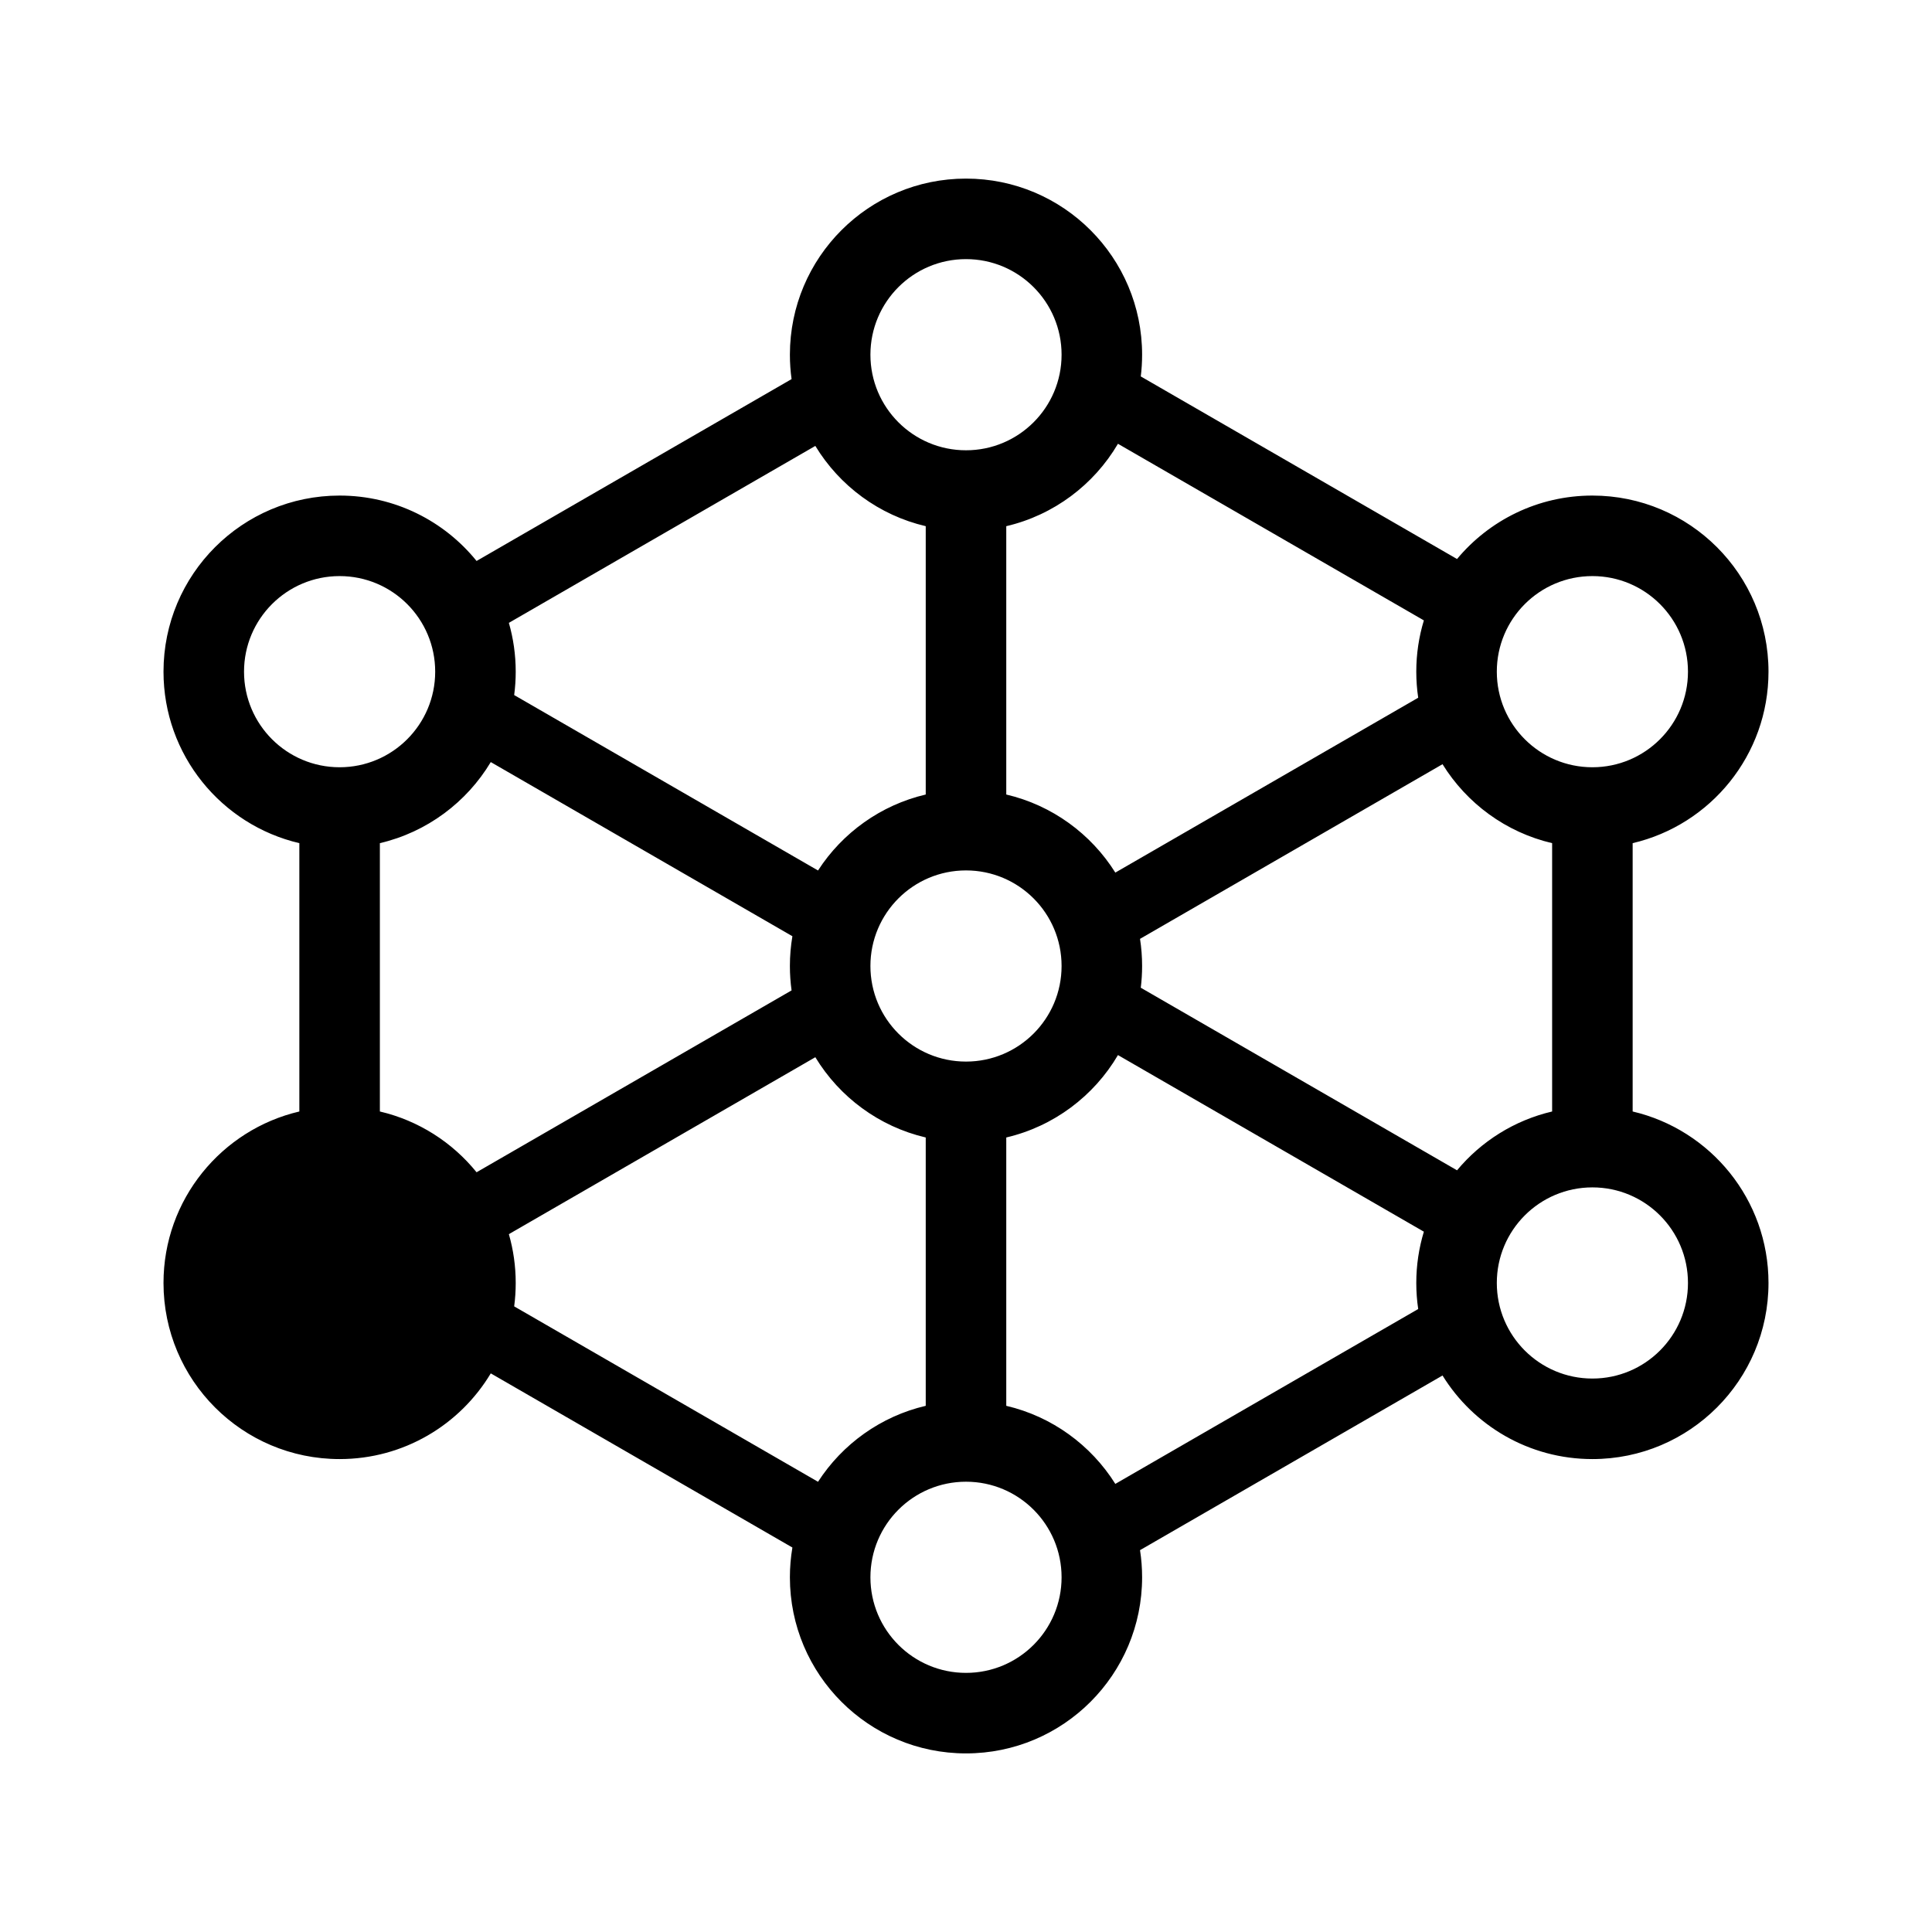 <svg width="256" height="256" viewBox="0 0 256 256" fill="none" xmlns="http://www.w3.org/2000/svg">
<path fill-rule="evenodd" clip-rule="evenodd" d="M104.665 47C104.665 34.112 115.112 23.665 128 23.665C140.888 23.665 151.335 34.112 151.335 47C151.335 47.975 151.275 48.935 151.159 49.879L193.064 74.072C197.344 68.935 203.79 65.665 211 65.665C223.888 65.665 234.335 76.112 234.335 89C234.335 100.052 226.652 109.31 216.335 111.722V147.278C226.652 149.691 234.335 158.948 234.335 170C234.335 182.888 223.888 193.335 211 193.335C202.61 193.335 195.254 188.907 191.142 182.261L151.059 205.403C151.241 206.575 151.335 207.777 151.335 209C151.335 221.888 140.888 232.335 128 232.335C115.112 232.335 104.665 221.888 104.665 209C104.665 207.655 104.779 206.337 104.997 205.055L65.03 181.979C60.952 188.782 53.508 193.335 45 193.335C32.112 193.335 21.665 182.888 21.665 170C21.665 158.948 29.348 149.691 39.665 147.278V111.722C29.348 109.31 21.665 100.052 21.665 89C21.665 76.112 32.112 65.665 45 65.665C52.33 65.665 58.87 69.045 63.148 74.331L104.887 50.233C104.741 49.176 104.665 48.097 104.665 47ZM205.665 147.278V111.722C199.547 110.291 194.355 106.453 191.142 101.261L151.059 124.403C151.241 125.575 151.335 126.777 151.335 128C151.335 128.975 151.275 129.935 151.159 130.879L193.064 155.072C196.254 151.243 200.648 148.451 205.665 147.278ZM63.148 155.331C59.942 151.368 55.464 148.477 50.335 147.278V111.722C56.563 110.266 61.832 106.314 65.03 100.979L104.997 124.055C104.779 125.337 104.665 126.655 104.665 128C104.665 129.097 104.741 130.176 104.887 131.233L63.148 155.331ZM187.919 92.452C187.752 91.326 187.665 90.173 187.665 89C187.665 86.637 188.016 84.355 188.67 82.206L148.135 58.803C144.948 64.227 139.632 68.25 133.335 69.722V105.278C139.408 106.698 144.568 110.49 147.786 115.623L187.919 92.452ZM122.665 105.278C116.703 106.672 111.62 110.353 108.392 115.344L68.131 92.1C68.266 91.086 68.335 90.051 68.335 89C68.335 86.755 68.018 84.585 67.427 82.531L108.035 59.086C111.238 64.367 116.478 68.275 122.665 69.722V105.278ZM128 34.335C121.005 34.335 115.335 40.005 115.335 47C115.335 53.995 121.005 59.665 128 59.665C134.995 59.665 140.665 53.995 140.665 47C140.665 40.005 134.995 34.335 128 34.335ZM148.135 139.803L188.67 163.205C188.016 165.355 187.665 167.637 187.665 170C187.665 171.173 187.752 172.325 187.919 173.452L147.786 196.623C144.568 191.49 139.408 187.698 133.335 186.278V150.722C139.632 149.25 144.948 145.227 148.135 139.803ZM122.665 150.722V186.278C116.703 187.672 111.62 191.353 108.392 196.344L68.131 173.1C68.266 172.086 68.335 171.051 68.335 170C68.335 167.755 68.018 165.585 67.427 163.531L108.035 140.086C111.238 145.367 116.478 149.275 122.665 150.722ZM128 115.335C121.005 115.335 115.335 121.005 115.335 128C115.335 134.995 121.005 140.665 128 140.665C134.995 140.665 140.665 134.995 140.665 128C140.665 121.005 134.995 115.335 128 115.335ZM115.335 209C115.335 202.005 121.005 196.335 128 196.335C134.995 196.335 140.665 202.005 140.665 209C140.665 215.995 134.995 221.665 128 221.665C121.005 221.665 115.335 215.995 115.335 209ZM211 157.335C204.005 157.335 198.335 163.005 198.335 170C198.335 176.995 204.005 182.665 211 182.665C217.995 182.665 223.665 176.995 223.665 170C223.665 163.005 217.995 157.335 211 157.335ZM32.335 89C32.335 82.005 38.005 76.335 45 76.335C51.995 76.335 57.665 82.005 57.665 89C57.665 95.995 51.995 101.665 45 101.665C38.005 101.665 32.335 95.995 32.335 89ZM198.335 89C198.335 82.005 204.005 76.335 211 76.335C217.995 76.335 223.665 82.005 223.665 89C223.665 95.995 217.995 101.665 211 101.665C204.005 101.665 198.335 95.995 198.335 89Z" fill="black"/>
</svg>
